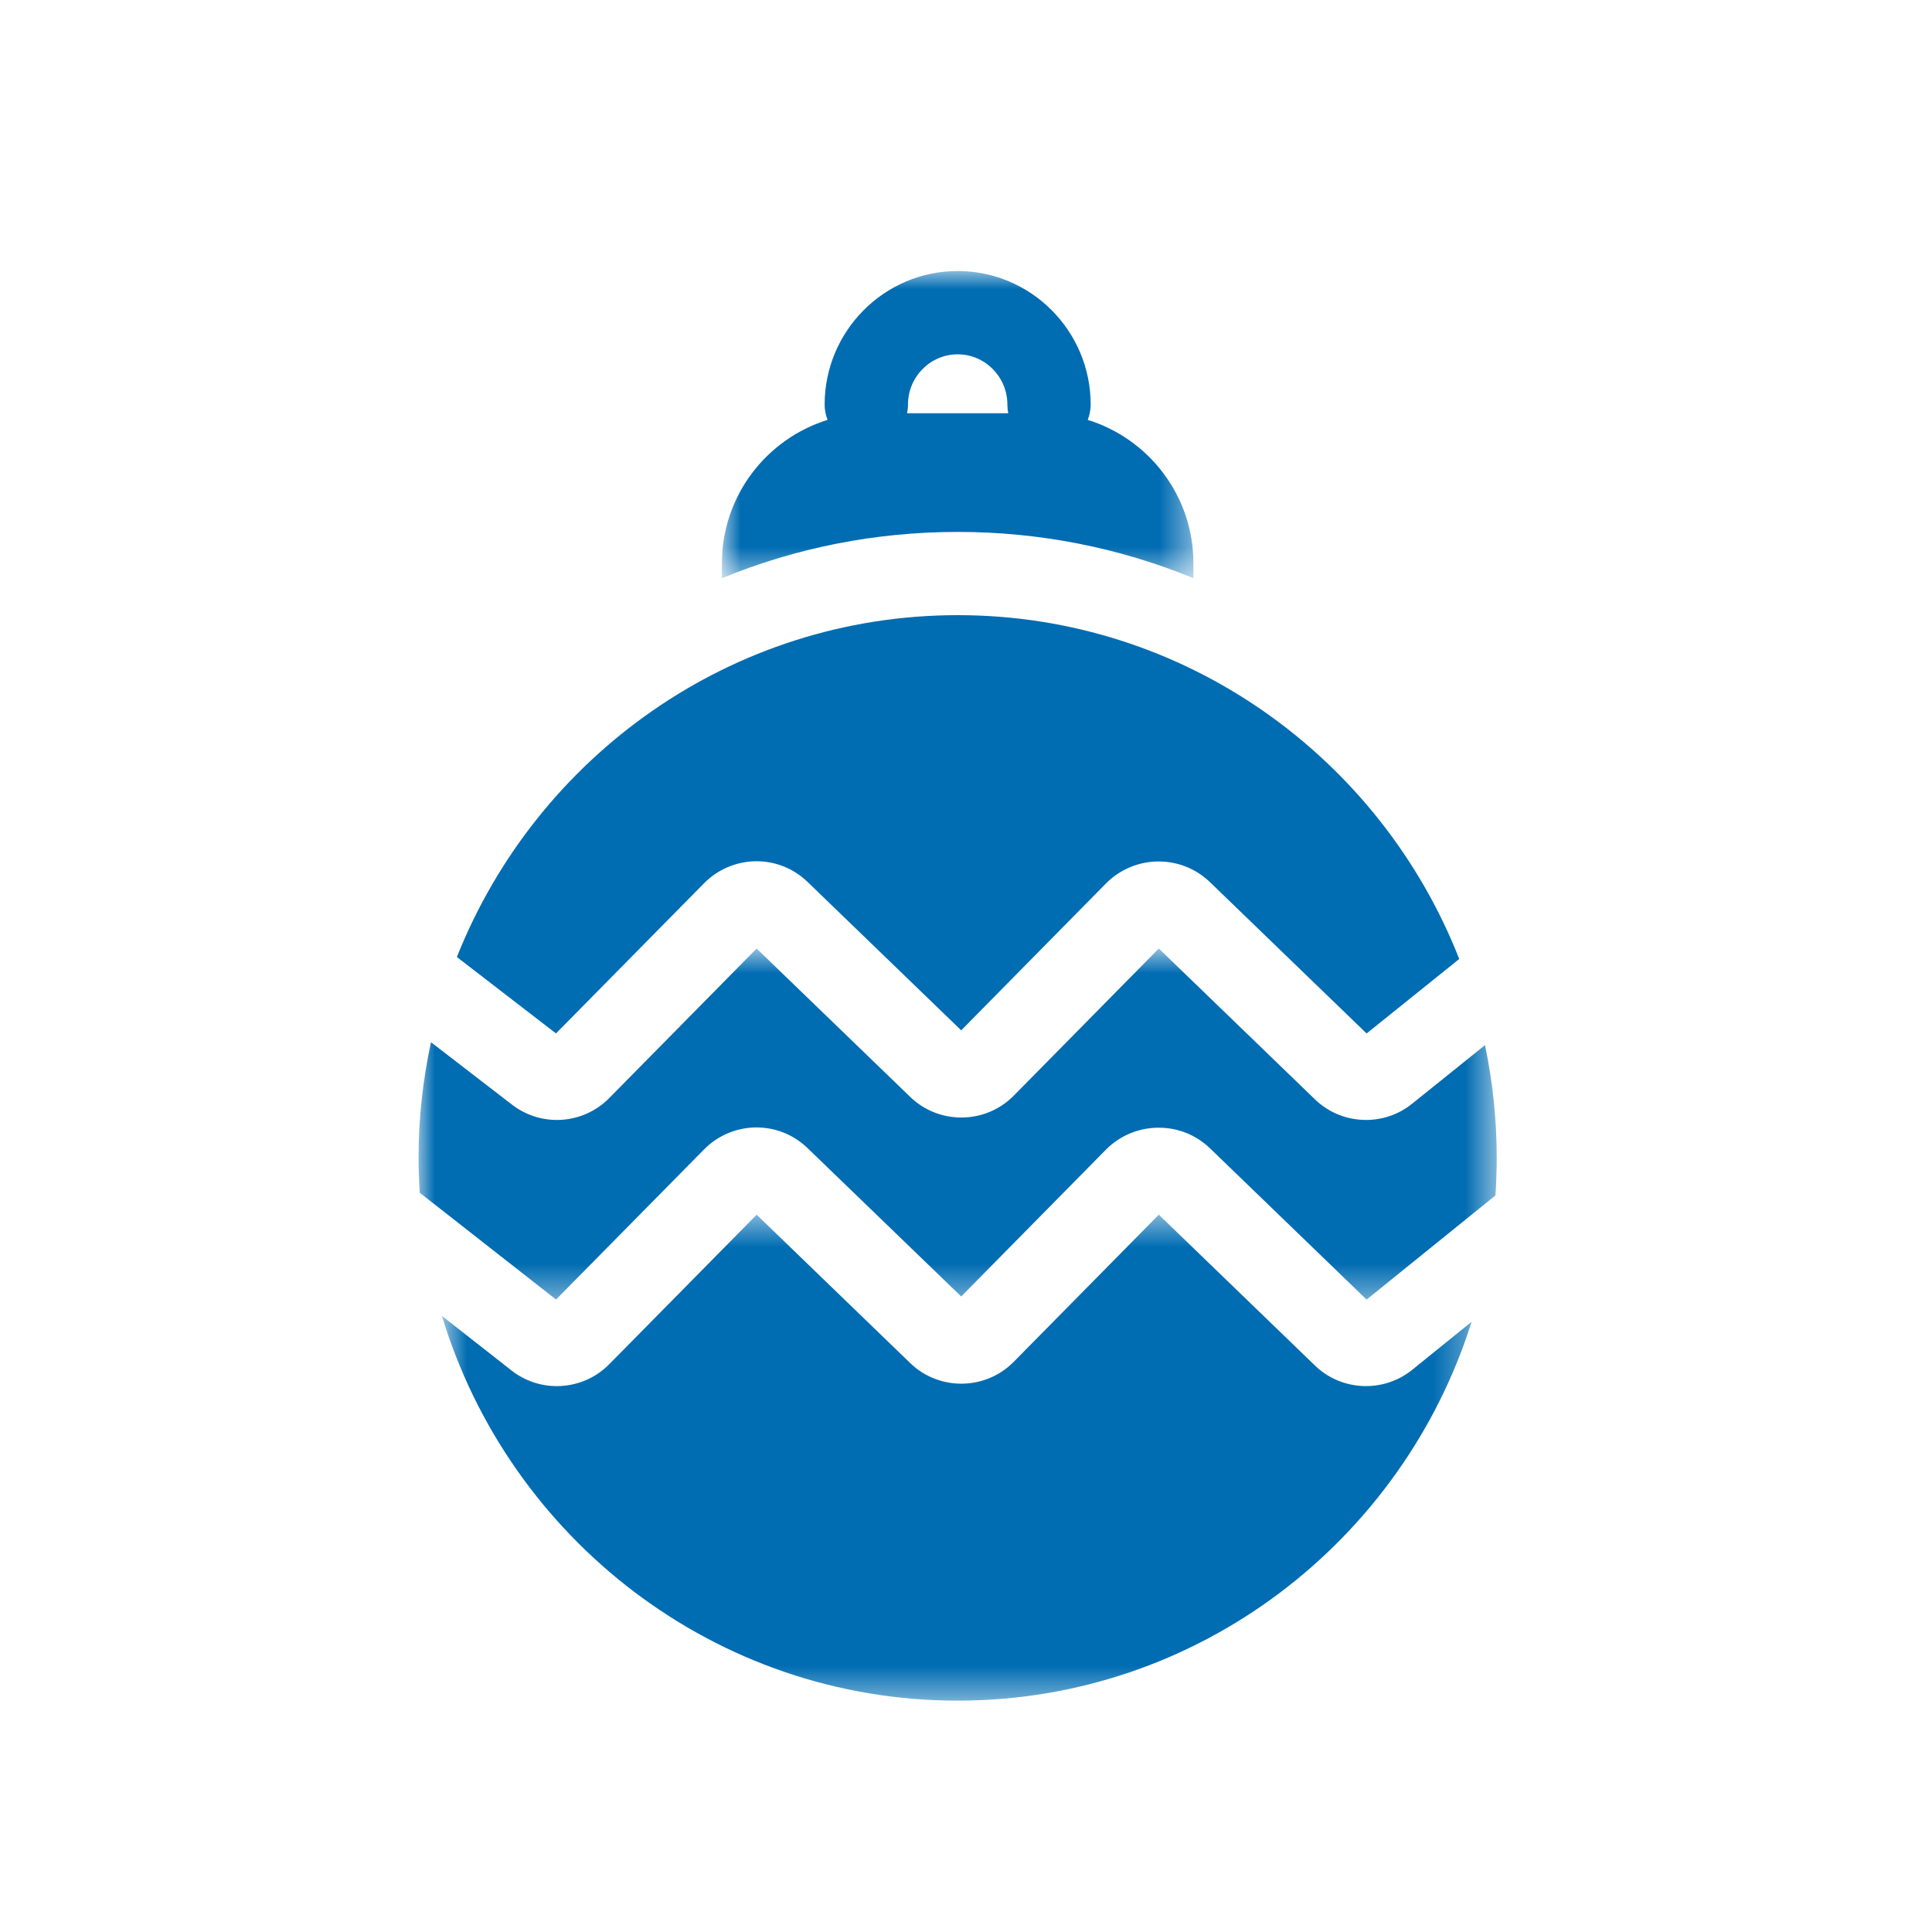 <?xml version="1.0" encoding="UTF-8"?> <svg xmlns="http://www.w3.org/2000/svg" xmlns:xlink="http://www.w3.org/1999/xlink" width="60px" height="60px" viewBox="0 0 60 60"> <!-- Generator: Sketch 62 (91390) - https://sketch.com --> <title>Artboard_18</title> <desc>Created with Sketch.</desc> <defs> <polygon id="path-1" points="0.92 0.936 15.562 0.936 15.562 10.476 0.92 10.476"></polygon> <polygon id="path-3" points="0 0.726 33.482 0.726 33.482 11.629 0 11.629"></polygon> <polygon id="path-5" points="0.725 0.492 32.702 0.492 32.702 15.583 0.725 15.583"></polygon> </defs> <g id="Artboard_18" stroke="none" stroke-width="1" fill="none" fill-rule="evenodd"> <g id="Group-12" transform="translate(13, 7)"> <g id="Group-3" transform="translate(8.5, 0.481)"> <mask id="mask-2" fill="white"> <use xlink:href="#path-1"></use> </mask> <g id="Clip-2"></g> <path d="M8.241,3.523 C9.092,3.523 9.785,4.223 9.785,5.084 C9.785,5.176 9.795,5.265 9.812,5.352 L6.67,5.352 C6.687,5.265 6.698,5.176 6.698,5.084 C6.698,4.223 7.39,3.523 8.241,3.523 M8.241,9.038 C10.794,9.038 13.27,9.532 15.562,10.476 L15.562,10.008 C15.562,7.919 14.18,6.147 12.28,5.559 C12.338,5.411 12.372,5.251 12.372,5.084 C12.372,2.798 10.519,0.936 8.241,0.936 C5.964,0.936 4.11,2.798 4.11,5.084 C4.11,5.253 4.144,5.411 4.202,5.559 C2.304,6.147 0.92,7.919 0.92,10.008 L0.92,10.476 C3.213,9.532 5.69,9.038 8.241,9.038" id="Fill-1" fill="#006CB2" mask="url(#mask-2)"></path> </g> <g id="Group-6" transform="translate(0, 21.731)"> <mask id="mask-4" fill="white"> <use xlink:href="#path-3"></use> </mask> <g id="Clip-5"></g> <path d="M8.868,6.962 C9.294,6.53 9.886,6.282 10.493,6.282 L10.494,6.282 C11.089,6.284 11.652,6.51 12.079,6.924 L16.851,11.532 L21.347,6.971 C21.774,6.539 22.366,6.291 22.974,6.291 L22.975,6.291 L22.993,6.291 C23.588,6.291 24.151,6.519 24.579,6.932 L29.441,11.629 L33.443,8.393 C33.468,8.009 33.482,7.621 33.482,7.229 C33.482,6.029 33.356,4.857 33.118,3.727 L30.852,5.548 C30.434,5.884 29.928,6.05 29.424,6.05 C28.848,6.05 28.276,5.836 27.837,5.411 L22.988,0.726 L18.481,5.298 C17.607,6.184 16.166,6.203 15.27,5.337 L10.498,0.727 L5.92,5.371 C5.111,6.192 3.813,6.279 2.901,5.575 L0.385,3.636 C0.133,4.795 -0.001,5.996 -0.001,7.229 C-0.001,7.593 0.014,7.952 0.036,8.311 L4.268,11.627 L8.868,6.962 Z" id="Fill-4" fill="#006CB2" mask="url(#mask-4)"></path> </g> <path d="M4.266,25.094 L8.868,20.427 C9.294,19.995 9.886,19.747 10.494,19.747 L10.494,19.747 C11.088,19.747 11.652,19.975 12.079,20.388 L16.851,24.998 L21.347,20.436 C21.774,20.004 22.366,19.754 22.974,19.754 L22.975,19.754 L22.993,19.754 C23.588,19.756 24.151,19.984 24.579,20.398 L29.441,25.095 L32.318,22.782 C29.866,16.534 23.808,12.104 16.742,12.104 C9.698,12.106 3.657,16.506 1.189,22.721 L4.266,25.094 Z" id="Fill-7" fill="#006CB2"></path> <g id="Group-11" transform="translate(0, 30.231)"> <mask id="mask-6" fill="white"> <use xlink:href="#path-5"></use> </mask> <g id="Clip-10"></g> <path d="M32.702,3.818 L30.855,5.312 C29.958,6.033 28.66,5.973 27.836,5.176 L22.988,0.492 L18.482,5.062 C17.607,5.95 16.167,5.969 15.27,5.103 L10.499,0.493 L5.92,5.137 C5.477,5.586 4.886,5.816 4.292,5.816 C3.803,5.816 3.313,5.66 2.901,5.343 C2.898,5.34 2.895,5.338 2.893,5.336 L0.725,3.637 C2.816,10.545 9.205,15.584 16.74,15.584 C24.211,15.584 30.553,10.633 32.702,3.818" id="Fill-9" fill="#006CB2" mask="url(#mask-6)"></path> </g> </g> </g> </svg> 